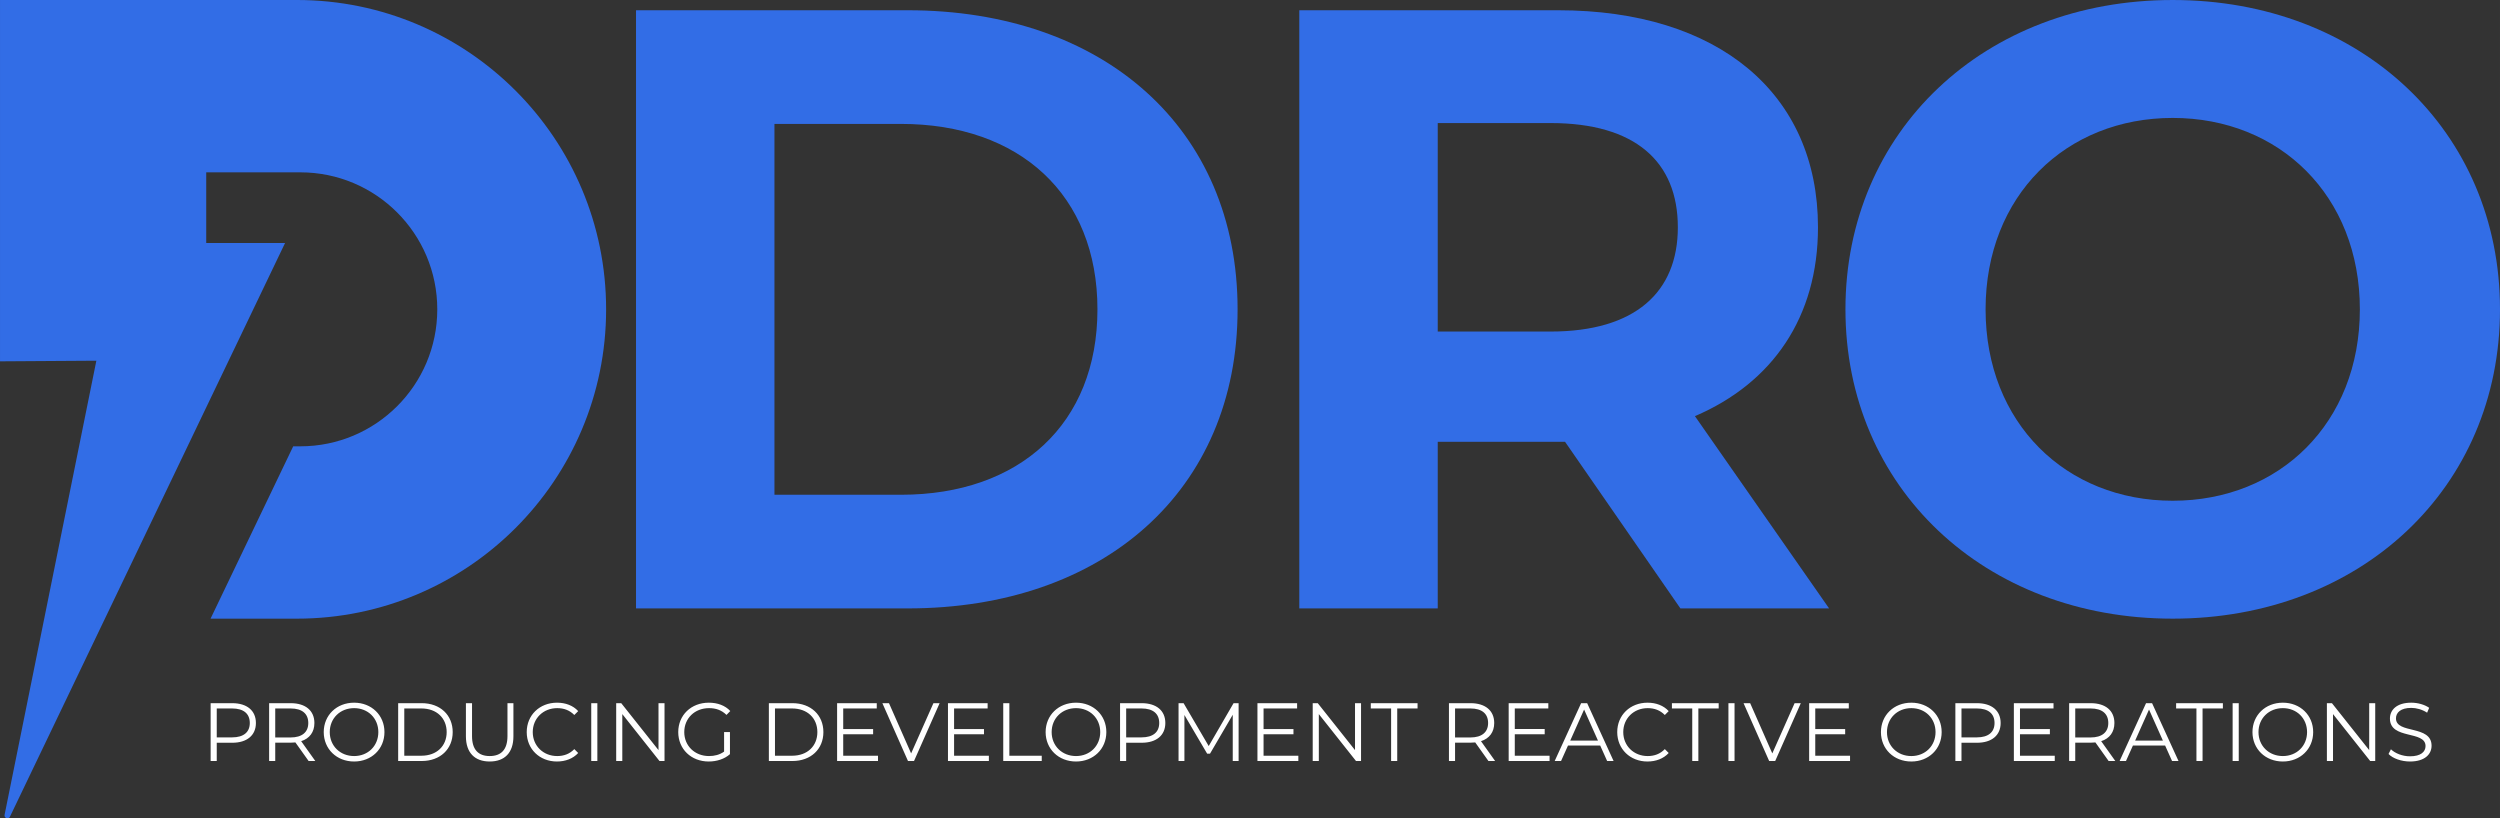 <?xml version="1.0" encoding="UTF-8"?>
<!DOCTYPE svg PUBLIC "-//W3C//DTD SVG 1.1//EN" "http://www.w3.org/Graphics/SVG/1.1/DTD/svg11.dtd">
<!-- Creator: CorelDRAW -->
<svg xmlns="http://www.w3.org/2000/svg" xml:space="preserve" width="48.744mm" height="15.955mm" version="1.1" style="shape-rendering:geometricPrecision; text-rendering:geometricPrecision; image-rendering:optimizeQuality; fill-rule:evenodd; clip-rule:evenodd"
viewBox="0 0 4874.38 1595.5"
 xmlns:xlink="http://www.w3.org/1999/xlink"
 xmlns:xodm="http://www.corel.com/coreldraw/odm/2003">
 <rect x="0" y="0" width="4874.38" height="1595.5" fill="#333333" stroke="none"/>
 <defs>
  <style type="text/css">
   <![CDATA[
    .fil0 {fill:#326DE6;fill-rule:nonzero}
    .fil2 {fill:#326DE6;fill-rule:nonzero}
    .fil1 {fill:white;fill-rule:nonzero}
   ]]>
  </style>
 </defs>
 <g id="Camada_x0020_1">
  <g id="_1890483010416">
   <path class="fil0" d="M578.64 0l-176.56 0 -402.08 0 0 704.52 187.86 -1.24 -178.97 885.49c-1.3,6.46 7.68,9.47 10.53,3.53l536.4 -1118.54 -153.74 0 0 -137.74 183.38 0c147.52,0 267.11,119.58 267.11,267.1 0,147.53 -119.59,267.11 -267.11,267.11l-13.81 0 -161.14 336.02 168.13 0c333.1,0 603.12,-270.03 603.12,-603.13 0,-333.09 -270.02,-603.12 -603.12,-603.12z"/>
   <path class="fil1" d="M452.88 1371.03l-42.21 0 0 112.76 11.92 0 0 -35.6 30.29 0c28.67,0 46.06,-14.5 46.06,-38.5 0,-24.16 -17.39,-38.66 -46.06,-38.66zm-0.33 66.69l-29.96 0 0 -56.38 29.96 0c22.56,0 34.48,10.31 34.48,28.35 0,17.72 -11.92,28.03 -34.48,28.03zm162.21 46.07l-27.55 -38.66c16.43,-5.31 25.77,-17.72 25.77,-35.44 0,-24.16 -17.39,-38.66 -46.06,-38.66l-42.21 0 0 112.76 11.92 0 0 -35.76 30.29 0c3.22,0 6.12,-0.16 9.02,-0.48l25.77 36.24 13.05 0zm-48.17 -45.91l-29.96 0 0 -56.54 29.96 0c22.56,0 34.48,10.31 34.48,28.35 0,17.72 -11.92,28.19 -34.48,28.19zm123.87 46.88c33.83,0 59.12,-24.33 59.12,-57.35 0,-33.02 -25.29,-57.34 -59.12,-57.34 -34.15,0 -59.27,24.48 -59.27,57.34 0,32.86 25.12,57.35 59.27,57.35zm0 -10.63c-27.22,0 -47.52,-19.82 -47.52,-46.72 0,-26.9 20.3,-46.71 47.52,-46.71 27.07,0 47.2,19.81 47.2,46.71 0,26.9 -20.13,46.72 -47.2,46.72zm85.86 9.66l45.91 0c36.08,0 60.41,-23.2 60.41,-56.38 0,-33.18 -24.33,-56.38 -60.41,-56.38l-45.91 0 0 112.76zm11.92 -10.31l0 -92.14 33.35 0c29.96,0 49.29,19.01 49.29,46.07 0,27.06 -19.33,46.07 -49.29,46.07l-33.35 0zm166.56 11.28c28.83,0 46.23,-16.76 46.23,-49.13l0 -64.6 -11.6 0 0 64.11c0,26.74 -12.56,38.99 -34.63,38.99 -21.91,0 -34.47,-12.25 -34.47,-38.99l0 -64.11 -11.92 0 0 64.6c0,32.37 17.55,49.13 46.39,49.13zm131.12 0c16.59,0 31.41,-5.64 41.4,-16.59l-7.57 -7.58c-9.18,9.51 -20.46,13.54 -33.35,13.54 -27.22,0 -47.68,-19.98 -47.68,-46.72 0,-26.74 20.46,-46.71 47.68,-46.71 12.89,0 24.17,4.03 33.35,13.37l7.57 -7.57c-9.99,-10.96 -24.81,-16.43 -41.24,-16.43 -33.99,0 -59.11,24.32 -59.11,57.34 0,33.02 25.12,57.35 58.95,57.35zm66.85 -0.97l11.92 0 0 -112.76 -11.92 0 0 112.76zm131.13 -112.76l0 91.5 -72.65 -91.5 -9.83 0 0 112.76 11.92 0 0 -91.49 72.49 91.49 9.82 0 0 -112.76 -11.75 0zm127.9 94.4c-8.7,6.28 -18.69,8.7 -29.48,8.7 -27.71,0 -48.17,-19.98 -48.17,-46.72 0,-26.9 20.46,-46.71 48.33,-46.71 13.21,0 24.48,3.86 33.99,13.21l7.41 -7.57c-9.99,-10.8 -24.81,-16.27 -41.88,-16.27 -34.48,0 -59.6,24.32 -59.6,57.34 0,33.02 25.12,57.35 59.43,57.35 15.63,0 30.77,-4.84 41.4,-14.34l0 -43.01 -11.43 0 0 38.02zm87.29 18.36l45.91 0c36.08,0 60.41,-23.2 60.41,-56.38 0,-33.18 -24.33,-56.38 -60.41,-56.38l-45.91 0 0 112.76zm11.92 -10.31l0 -92.14 33.35 0c29.96,0 49.29,19.01 49.29,46.07 0,27.06 -19.33,46.07 -49.29,46.07l-33.35 0zm133.05 0l0 -41.88 58.31 0 0 -10.15 -58.31 0 0 -40.11 65.4 0 0 -10.31 -77.32 0 0 112.76 79.74 0 0 -10.31 -67.82 0zm175.9 -102.45l-43.49 97.94 -43.17 -97.94 -12.89 0 49.94 112.76 11.76 0 49.93 -112.76 -12.08 0zm40.27 102.45l0 -41.88 58.31 0 0 -10.15 -58.31 0 0 -40.11 65.4 0 0 -10.31 -77.32 0 0 112.76 79.74 0 0 -10.31 -67.82 0zm95.84 10.31l75.07 0 0 -10.31 -63.15 0 0 -102.45 -11.92 0 0 112.76zm141.91 0.97c33.83,0 59.12,-24.33 59.12,-57.35 0,-33.02 -25.29,-57.34 -59.12,-57.34 -34.15,0 -59.27,24.48 -59.27,57.34 0,32.86 25.12,57.35 59.27,57.35zm0 -10.63c-27.22,0 -47.52,-19.82 -47.52,-46.72 0,-26.9 20.3,-46.71 47.52,-46.71 27.07,0 47.2,19.81 47.2,46.71 0,26.9 -20.13,46.72 -47.2,46.72zm128.07 -103.1l-42.21 0 0 112.76 11.92 0 0 -35.6 30.29 0c28.67,0 46.06,-14.5 46.06,-38.5 0,-24.16 -17.39,-38.66 -46.06,-38.66zm-0.33 66.69l-29.96 0 0 -56.38 29.96 0c22.56,0 34.48,10.31 34.48,28.35 0,17.72 -11.92,28.03 -34.48,28.03zm179.44 -66.69l-48.48 83.6 -48.97 -83.6 -9.83 0 0 112.76 11.44 0 0 -89.72 44.3 75.38 5.63 0 44.3 -75.86 0 90.2 11.44 0 0 -112.76 -9.83 0zm58.47 102.45l0 -41.88 58.31 0 0 -10.15 -58.31 0 0 -40.11 65.4 0 0 -10.31 -77.32 0 0 112.76 79.74 0 0 -10.31 -67.82 0zm178.32 -102.45l0 91.5 -72.65 -91.5 -9.83 0 0 112.76 11.92 0 0 -91.49 72.49 91.49 9.82 0 0 -112.76 -11.75 0zm70.39 112.76l11.92 0 0 -102.45 39.63 0 0 -10.31 -91.18 0 0 10.31 39.63 0 0 102.45zm202.8 0l-27.55 -38.66c16.43,-5.31 25.77,-17.72 25.77,-35.44 0,-24.16 -17.39,-38.66 -46.06,-38.66l-42.21 0 0 112.76 11.92 0 0 -35.76 30.29 0c3.22,0 6.12,-0.16 9.02,-0.48l25.77 36.24 13.05 0zm-48.17 -45.91l-29.96 0 0 -56.54 29.96 0c22.56,0 34.48,10.31 34.48,28.35 0,17.72 -11.92,28.19 -34.48,28.19zm86.5 35.6l0 -41.88 58.31 0 0 -10.15 -58.31 0 0 -40.11 65.4 0 0 -10.31 -77.32 0 0 112.76 79.74 0 0 -10.31 -67.82 0zm180.09 10.31l12.56 0 -51.54 -112.76 -11.76 0 -51.55 112.76 12.41 0 13.53 -30.12 62.82 0 13.53 30.12zm-72 -39.79l27.06 -60.56 27.06 60.56 -54.12 0zm150.6 40.76c16.59,0 31.41,-5.64 41.4,-16.59l-7.57 -7.58c-9.18,9.51 -20.46,13.54 -33.35,13.54 -27.22,0 -47.68,-19.98 -47.68,-46.72 0,-26.74 20.46,-46.71 47.68,-46.71 12.89,0 24.17,4.03 33.35,13.37l7.57 -7.57c-9.99,-10.96 -24.81,-16.43 -41.24,-16.43 -33.99,0 -59.11,24.32 -59.11,57.34 0,33.02 25.12,57.35 58.95,57.35zm87.31 -0.97l11.92 0 0 -102.45 39.63 0 0 -10.31 -91.18 0 0 10.31 39.63 0 0 102.45zm70.55 0l11.92 0 0 -112.76 -11.92 0 0 112.76zm129.03 -112.76l-43.49 97.94 -43.17 -97.94 -12.89 0 49.94 112.76 11.76 0 49.93 -112.76 -12.08 0zm40.27 102.45l0 -41.88 58.31 0 0 -10.15 -58.31 0 0 -40.11 65.4 0 0 -10.31 -77.32 0 0 112.76 79.74 0 0 -10.31 -67.82 0zm187.33 11.28c33.83,0 59.12,-24.33 59.12,-57.35 0,-33.02 -25.29,-57.34 -59.12,-57.34 -34.15,0 -59.27,24.48 -59.27,57.34 0,32.86 25.12,57.35 59.27,57.35zm0 -10.63c-27.22,0 -47.52,-19.82 -47.52,-46.72 0,-26.9 20.3,-46.71 47.52,-46.71 27.07,0 47.2,19.81 47.2,46.71 0,26.9 -20.13,46.72 -47.2,46.72zm128.07 -103.1l-42.21 0 0 112.76 11.92 0 0 -35.6 30.29 0c28.67,0 46.06,-14.5 46.06,-38.5 0,-24.16 -17.39,-38.66 -46.06,-38.66zm-0.33 66.69l-29.96 0 0 -56.38 29.96 0c22.56,0 34.48,10.31 34.48,28.35 0,17.72 -11.92,28.03 -34.48,28.03zm84.08 35.76l0 -41.88 58.31 0 0 -10.15 -58.31 0 0 -40.11 65.4 0 0 -10.31 -77.32 0 0 112.76 79.74 0 0 -10.31 -67.82 0zm185.89 10.31l-27.55 -38.66c16.43,-5.31 25.77,-17.72 25.77,-35.44 0,-24.16 -17.39,-38.66 -46.06,-38.66l-42.21 0 0 112.76 11.92 0 0 -35.76 30.29 0c3.22,0 6.12,-0.16 9.02,-0.48l25.77 36.24 13.05 0zm-48.17 -45.91l-29.96 0 0 -56.54 29.96 0c22.56,0 34.48,10.31 34.48,28.35 0,17.72 -11.92,28.19 -34.48,28.19zm158.83 45.91l12.56 0 -51.54 -112.76 -11.76 0 -51.55 112.76 12.41 0 13.53 -30.12 62.82 0 13.53 30.12zm-72 -39.79l27.06 -60.56 27.06 60.56 -54.12 0zm119.52 39.79l11.92 0 0 -102.45 39.63 0 0 -10.31 -91.18 0 0 10.31 39.63 0 0 102.45zm70.55 0l11.92 0 0 -112.76 -11.92 0 0 112.76zm97.94 0.97c33.83,0 59.12,-24.33 59.12,-57.35 0,-33.02 -25.29,-57.34 -59.12,-57.34 -34.15,0 -59.27,24.48 -59.27,57.34 0,32.86 25.12,57.35 59.27,57.35zm0 -10.63c-27.22,0 -47.52,-19.82 -47.52,-46.72 0,-26.9 20.3,-46.71 47.52,-46.71 27.07,0 47.2,19.81 47.2,46.71 0,26.9 -20.13,46.72 -47.2,46.72zm168.34 -103.1l0 91.5 -72.65 -91.5 -9.83 0 0 112.76 11.92 0 0 -91.49 72.49 91.49 9.82 0 0 -112.76 -11.75 0zm79.57 113.73c28.83,0 42.04,-14.18 42.04,-30.77 0,-41.08 -69.42,-22.39 -69.42,-53.32 0,-11.27 9.18,-20.45 29.8,-20.45 9.98,0 21.26,3.06 30.93,9.34l4.02 -9.51c-9.02,-6.28 -22.23,-9.98 -34.95,-9.98 -28.67,0 -41.56,14.33 -41.56,30.92 0,41.72 69.42,22.72 69.42,53.64 0,11.12 -9.18,19.98 -30.28,19.98 -14.82,0 -29.15,-5.8 -37.21,-13.69l-4.67 9.18c8.38,8.7 24.97,14.66 41.88,14.66z"/>
   <path class="fil2" d="M1240.07 1186.25l529.81 0c381.53,0 643.11,-229.92 643.11,-583.12 0,-353.21 -261.58,-583.13 -643.11,-583.13l-529.81 0 0 1166.25zm269.91 -221.59l0 -723.07 246.58 0c231.58,0 383.19,138.28 383.19,361.54 0,223.25 -151.61,361.53 -383.19,361.53l-246.58 0z"/>
   <path class="fil2" d="M3566.28 1186.25l-261.58 -374.87c151.62,-64.97 239.92,-193.26 239.92,-368.2 0,-261.57 -194.93,-423.18 -506.49,-423.18l-504.82 0 0 1166.25 269.91 0 0 -324.88 234.91 0 13.33 0 224.92 324.88 289.9 0zm-294.9 -743.07c0,126.62 -83.3,203.26 -248.24,203.26l-219.92 0 0 -406.52 219.92 0c164.94,0 248.24,74.98 248.24,203.26z"/>
   <path class="fil2" d="M4236.27 1206.24c366.54,0 638.11,-254.91 638.11,-603.11 0,-348.21 -271.57,-603.12 -638.11,-603.12 -368.2,0 -638.1,256.57 -638.1,603.12 0,346.54 269.9,603.11 638.1,603.11zm0 -229.91c-208.26,0 -364.87,-151.62 -364.87,-373.2 0,-221.59 156.61,-373.2 364.87,-373.2 208.26,0 364.87,151.61 364.87,373.2 0,221.58 -156.61,373.2 -364.87,373.2z"/>
  </g>
 </g>
</svg>
